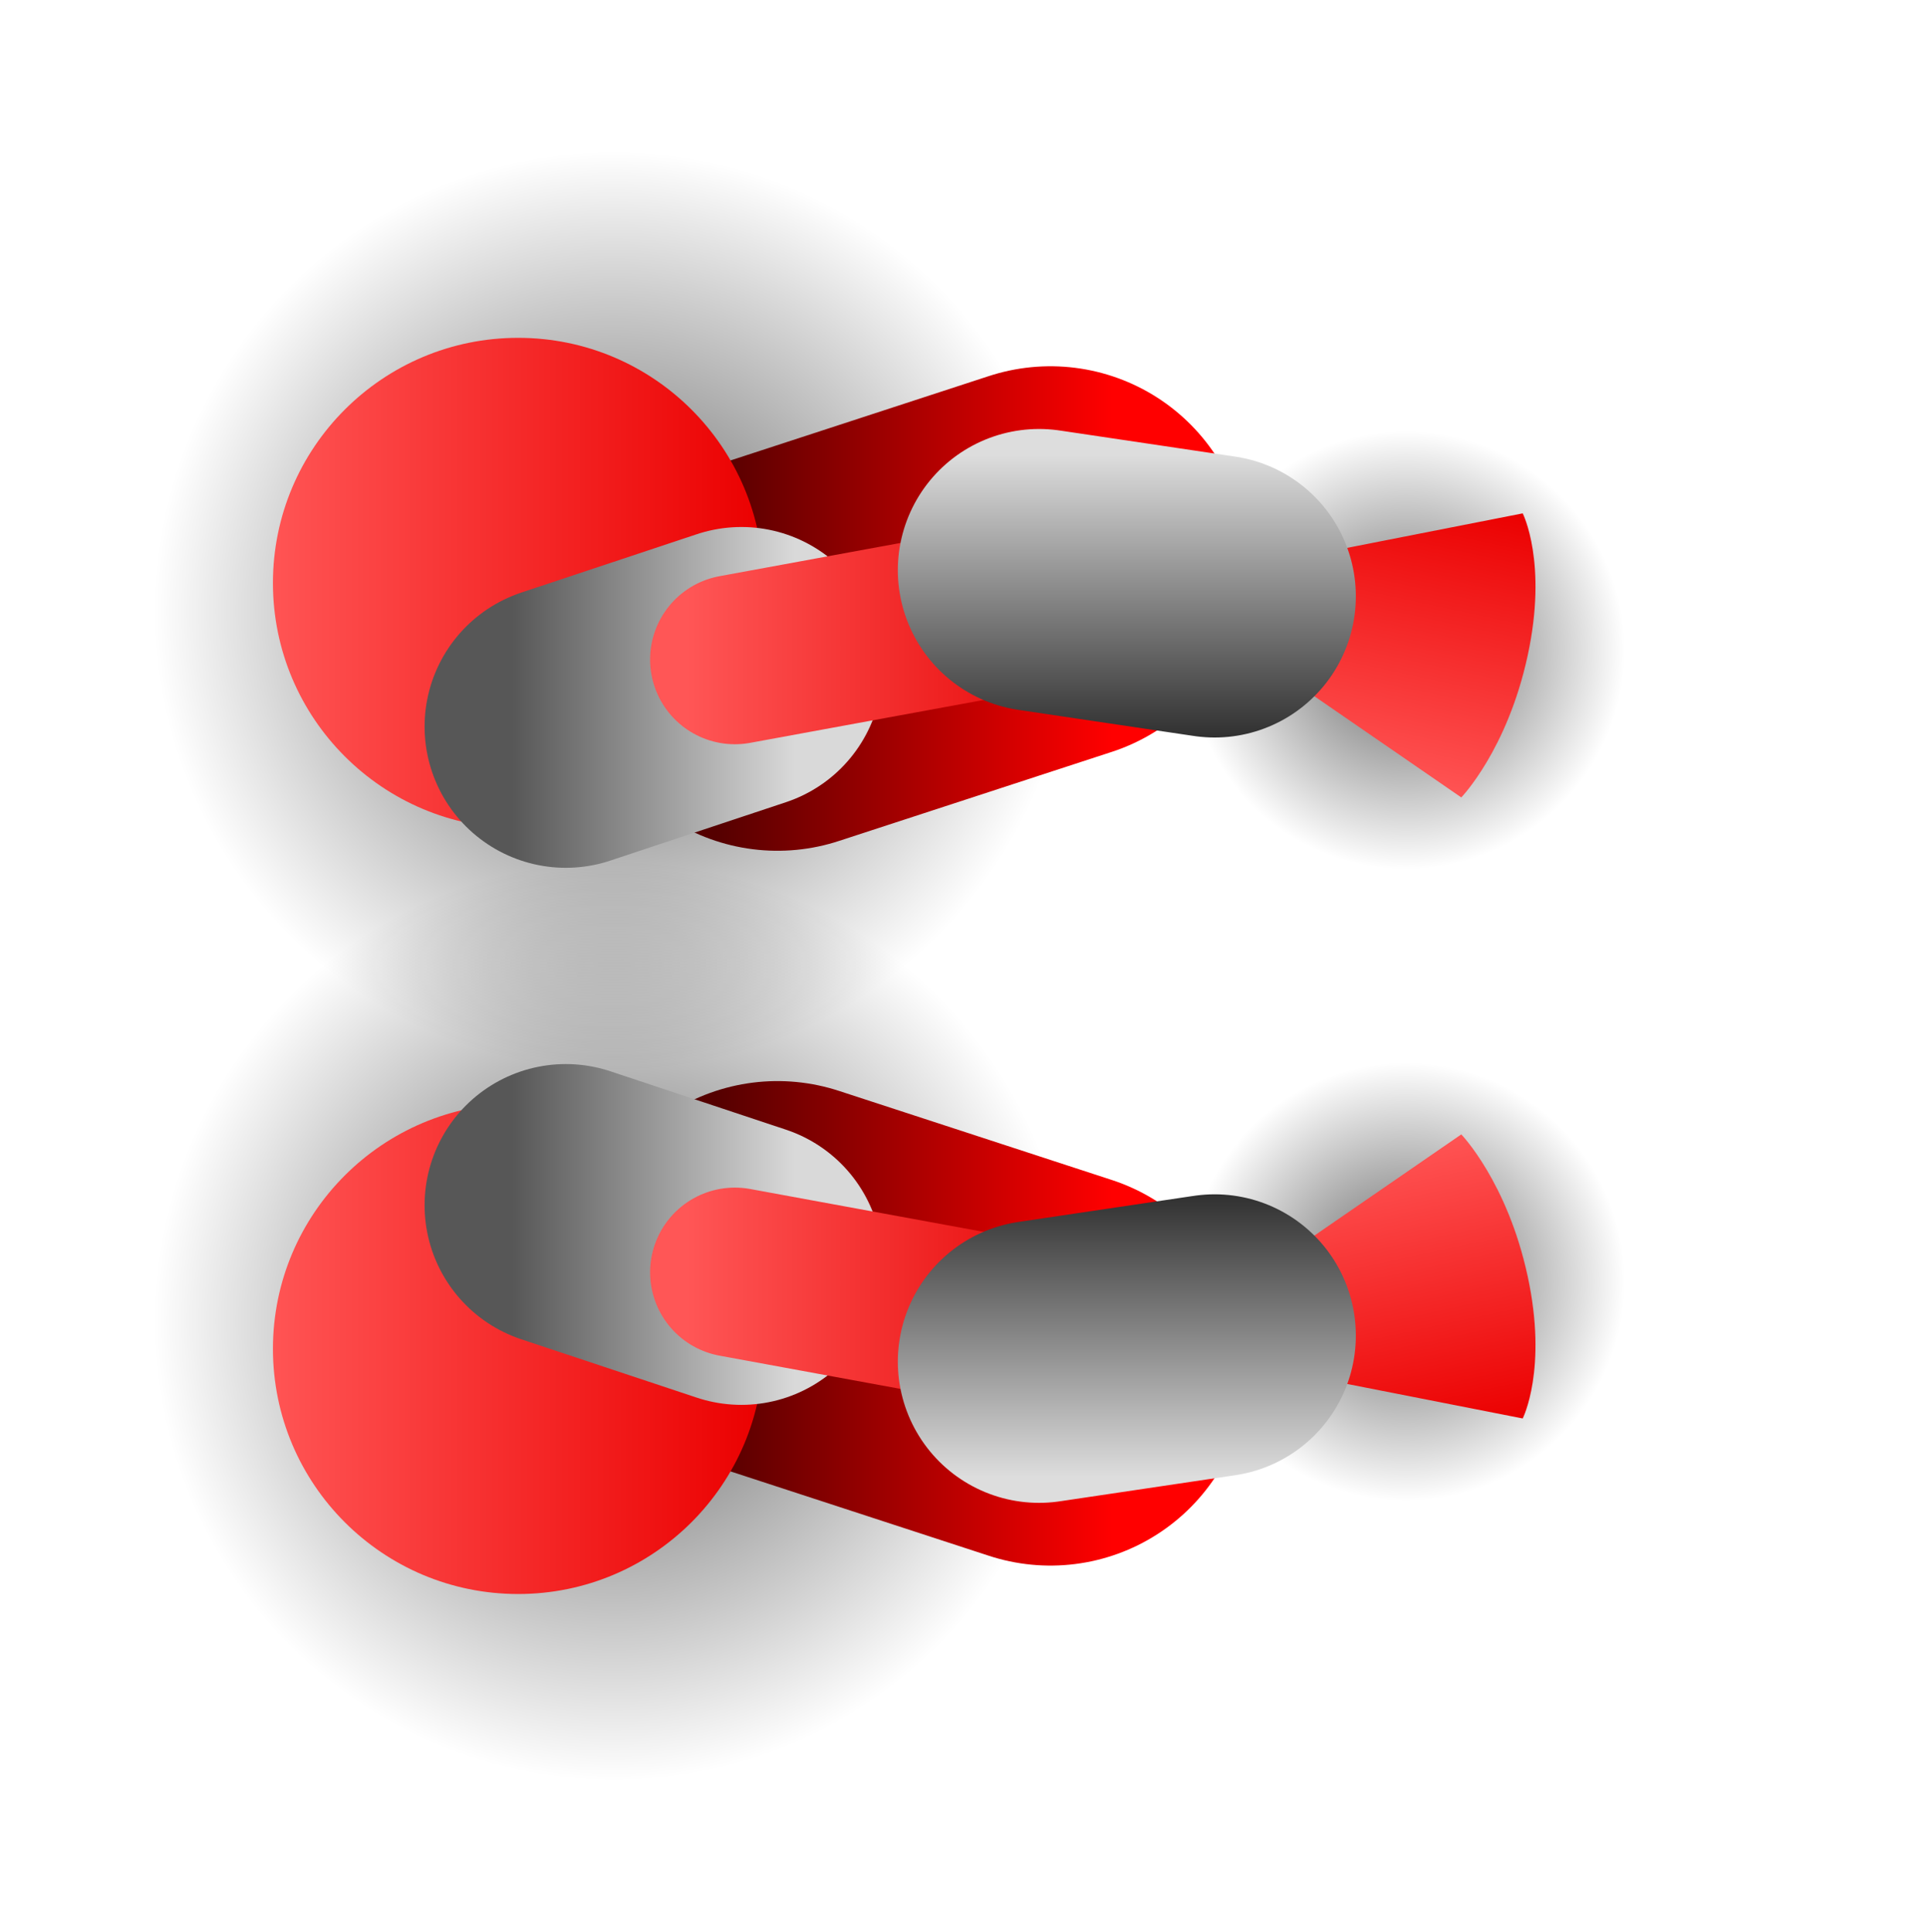<svg version="1.1" xmlns="http://www.w3.org/2000/svg" xmlns:xlink="http://www.w3.org/1999/xlink" width="85.274" height="85.506" viewBox="0,0,85.274,85.506"><defs><radialGradient cx="273.303" cy="164.29" r="20.343" gradientUnits="userSpaceOnUse" id="color-1"><stop offset="0" stop-color="#000000" stop-opacity="0.631"/><stop offset="1" stop-color="#000000" stop-opacity="0"/></radialGradient><linearGradient x1="273.303" y1="143.947" x2="273.303" y2="184.634" gradientUnits="userSpaceOnUse" id="color-2"><stop offset="0" stop-color="#ff5454"/><stop offset="1" stop-color="#eb0000"/></linearGradient><radialGradient cx="308.356" cy="166.024" r="9.696" gradientUnits="userSpaceOnUse" id="color-3"><stop offset="0" stop-color="#000000" stop-opacity="0.631"/><stop offset="1" stop-color="#000000" stop-opacity="0"/></radialGradient><linearGradient x1="308.356" y1="156.328" x2="308.356" y2="175.719" gradientUnits="userSpaceOnUse" id="color-4"><stop offset="0" stop-color="#ff5454"/><stop offset="1" stop-color="#eb0000"/></linearGradient><radialGradient cx="308.356" cy="193.976" r="9.696" gradientUnits="userSpaceOnUse" id="color-5"><stop offset="0" stop-color="#000000" stop-opacity="0.631"/><stop offset="1" stop-color="#000000" stop-opacity="0"/></radialGradient><linearGradient x1="308.356" y1="203.672" x2="308.356" y2="184.281" gradientUnits="userSpaceOnUse" id="color-6"><stop offset="0" stop-color="#ff5454"/><stop offset="1" stop-color="#eb0000"/></linearGradient><radialGradient cx="273.303" cy="195.71" r="20.343" gradientUnits="userSpaceOnUse" id="color-7"><stop offset="0" stop-color="#000000" stop-opacity="0.631"/><stop offset="1" stop-color="#000000" stop-opacity="0"/></radialGradient><linearGradient x1="273.303" y1="216.053" x2="273.303" y2="175.366" gradientUnits="userSpaceOnUse" id="color-8"><stop offset="0" stop-color="#ff5454"/><stop offset="1" stop-color="#eb0000"/></linearGradient><linearGradient x1="277.837" y1="194.856" x2="295.337" y2="194.856" gradientUnits="userSpaceOnUse" id="color-9"><stop offset="0" stop-color="#550000"/><stop offset="1" stop-color="#ff0000"/></linearGradient><linearGradient x1="277.837" y1="165.144" x2="295.337" y2="165.144" gradientUnits="userSpaceOnUse" id="color-10"><stop offset="0" stop-color="#550000"/><stop offset="1" stop-color="#ff0000"/></linearGradient><linearGradient x1="279.923" y1="196.949" x2="258.22" y2="196.949" gradientUnits="userSpaceOnUse" id="color-11"><stop offset="0" stop-color="#eb0000"/><stop offset="1" stop-color="#ff5454"/></linearGradient><linearGradient x1="279.923" y1="163.051" x2="258.22" y2="163.051" gradientUnits="userSpaceOnUse" id="color-12"><stop offset="0" stop-color="#eb0000"/><stop offset="1" stop-color="#ff5454"/></linearGradient><linearGradient x1="268.816" y1="190.922" x2="281.316" y2="190.922" gradientUnits="userSpaceOnUse" id="color-13"><stop offset="0" stop-color="#575757"/><stop offset="1" stop-color="#d9d9d9"/></linearGradient><linearGradient x1="268.816" y1="169.078" x2="281.316" y2="169.078" gradientUnits="userSpaceOnUse" id="color-14"><stop offset="0" stop-color="#575757"/><stop offset="1" stop-color="#d9d9d9"/></linearGradient><linearGradient x1="295.097" y1="194.728" x2="276.542" y2="194.728" gradientUnits="userSpaceOnUse" id="color-15"><stop offset="0" stop-color="#e50000"/><stop offset="1" stop-color="#ff5656"/></linearGradient><linearGradient x1="295.097" y1="165.272" x2="276.542" y2="165.272" gradientUnits="userSpaceOnUse" id="color-16"><stop offset="0" stop-color="#e50000"/><stop offset="1" stop-color="#ff5656"/></linearGradient><linearGradient x1="305.08" y1="171.305" x2="307.797" y2="158.731" gradientUnits="userSpaceOnUse" id="color-17"><stop offset="0" stop-color="#ff5454"/><stop offset="1" stop-color="#eb0000"/></linearGradient><linearGradient x1="305.08" y1="188.695" x2="307.797" y2="201.269" gradientUnits="userSpaceOnUse" id="color-18"><stop offset="0" stop-color="#ff5454"/><stop offset="1" stop-color="#eb0000"/></linearGradient><linearGradient x1="296.008" y1="190.11" x2="296.008" y2="202.61" gradientUnits="userSpaceOnUse" id="color-19"><stop offset="0" stop-color="#303030"/><stop offset="1" stop-color="#dddddd"/></linearGradient><linearGradient x1="296.008" y1="169.89" x2="296.008" y2="157.39" gradientUnits="userSpaceOnUse" id="color-20"><stop offset="0" stop-color="#303030"/><stop offset="1" stop-color="#dddddd"/></linearGradient></defs><g transform="translate(-246.143,-137.247)"><g data-paper-data="{&quot;isPaintingLayer&quot;:true}" fill-rule="nonzero" stroke-linejoin="miter" stroke-miterlimit="10" stroke-dasharray="" stroke-dashoffset="0" style="mix-blend-mode: normal"><path d="M252.96,164.29c0,-11.235 9.108,-20.343 20.343,-20.343c11.235,0 20.343,9.108 20.343,20.343c0,11.235 -9.108,20.343 -20.343,20.343c-11.235,0 -20.343,-9.108 -20.343,-20.343z" fill="url(#color-1)" stroke="url(#color-2)" stroke-width="0" stroke-linecap="butt"/><path d="M298.661,166.024c0,-5.355 4.341,-9.696 9.696,-9.696c5.355,0 9.696,4.341 9.696,9.696c0,5.355 -4.341,9.696 -9.696,9.696c-5.355,0 -9.696,-4.341 -9.696,-9.696z" fill="url(#color-3)" stroke="url(#color-4)" stroke-width="0" stroke-linecap="butt"/><path d="M308.356,184.281c5.355,0 9.696,4.341 9.696,9.696c0,5.355 -4.341,9.696 -9.696,9.696c-5.355,0 -9.696,-4.341 -9.696,-9.696c0,-5.355 4.341,-9.696 9.696,-9.696z" data-paper-data="{&quot;index&quot;:null}" fill="url(#color-5)" stroke="url(#color-6)" stroke-width="0" stroke-linecap="butt"/><path d="M273.303,175.366c11.235,0 20.343,9.108 20.343,20.343c0,11.235 -9.108,20.343 -20.343,20.343c-11.235,0 -20.343,-9.108 -20.343,-20.343c0,-11.235 9.108,-20.343 20.343,-20.343z" data-paper-data="{&quot;index&quot;:null}" fill="url(#color-7)" stroke="url(#color-8)" stroke-width="0" stroke-linecap="butt"/><path d="M246.143,222.753v-85.506h85.274v85.506z" fill="none" stroke="none" stroke-width="0" stroke-linecap="butt"/><path d="M280.547,193.847l12.08,3.945" data-paper-data="{&quot;index&quot;:null}" fill="none" stroke="url(#color-9)" stroke-width="17.5" stroke-linecap="round"/><path d="M280.547,166.153l12.08,-3.945" data-paper-data="{&quot;index&quot;:null}" fill="none" stroke="url(#color-10)" stroke-width="17.5" stroke-linecap="round"/><path d="M279.923,196.949c0,5.993 -4.858,10.851 -10.851,10.851c-5.993,0 -10.851,-4.858 -10.851,-10.851c0,-5.993 4.858,-10.851 10.851,-10.851c5.993,0 10.851,4.858 10.851,10.851z" data-paper-data="{&quot;index&quot;:null}" fill="url(#color-11)" stroke="#000000" stroke-width="0" stroke-linecap="butt"/><path d="M269.072,173.902c-5.993,0 -10.851,-4.858 -10.851,-10.851c0,-5.993 4.858,-10.851 10.851,-10.851c5.993,0 10.851,4.858 10.851,10.851c0,5.993 -4.858,10.851 -10.851,10.851z" data-paper-data="{&quot;index&quot;:null}" fill="url(#color-12)" stroke="#000000" stroke-width="0" stroke-linecap="butt"/><path d="M271.182,190.594l7.768,2.584" data-paper-data="{&quot;index&quot;:null}" fill="none" stroke="url(#color-13)" stroke-width="12.5" stroke-linecap="round"/><path d="M278.95,166.823l-7.768,2.584" data-paper-data="{&quot;index&quot;:null}" fill="none" stroke="url(#color-14)" stroke-width="12.5" stroke-linecap="round"/><path d="M278.661,193.562l13.74,2.523" data-paper-data="{&quot;index&quot;:null}" fill="none" stroke="url(#color-15)" stroke-width="7.5" stroke-linecap="round"/><path d="M292.401,163.915l-13.74,2.523" data-paper-data="{&quot;index&quot;:null}" fill="none" stroke="url(#color-16)" stroke-width="7.5" stroke-linecap="round"/><path d="M313.526,159.969c0,0 1.111,2.174 0.219,6.297c-0.903,4.176 -2.937,6.276 -2.937,6.276l-10.437,-7.191l0.631,-2.919z" data-paper-data="{&quot;index&quot;:null}" fill="url(#color-17)" stroke="#000000" stroke-width="0" stroke-linecap="butt"/><path d="M301.002,197.567l-0.631,-2.919l10.437,-7.191c0,0 2.034,2.1 2.937,6.276c0.891,4.123 -0.219,6.297 -0.219,6.297z" data-paper-data="{&quot;index&quot;:null}" fill="url(#color-18)" stroke="#000000" stroke-width="0" stroke-linecap="butt"/><path d="M292.124,197.515l7.768,-1.156" data-paper-data="{&quot;index&quot;:null}" fill="none" stroke="url(#color-19)" stroke-width="12.5" stroke-linecap="round"/><path d="M299.892,163.64l-7.768,-1.156" data-paper-data="{&quot;index&quot;:null}" fill="none" stroke="url(#color-20)" stroke-width="12.5" stroke-linecap="round"/></g></g></svg>